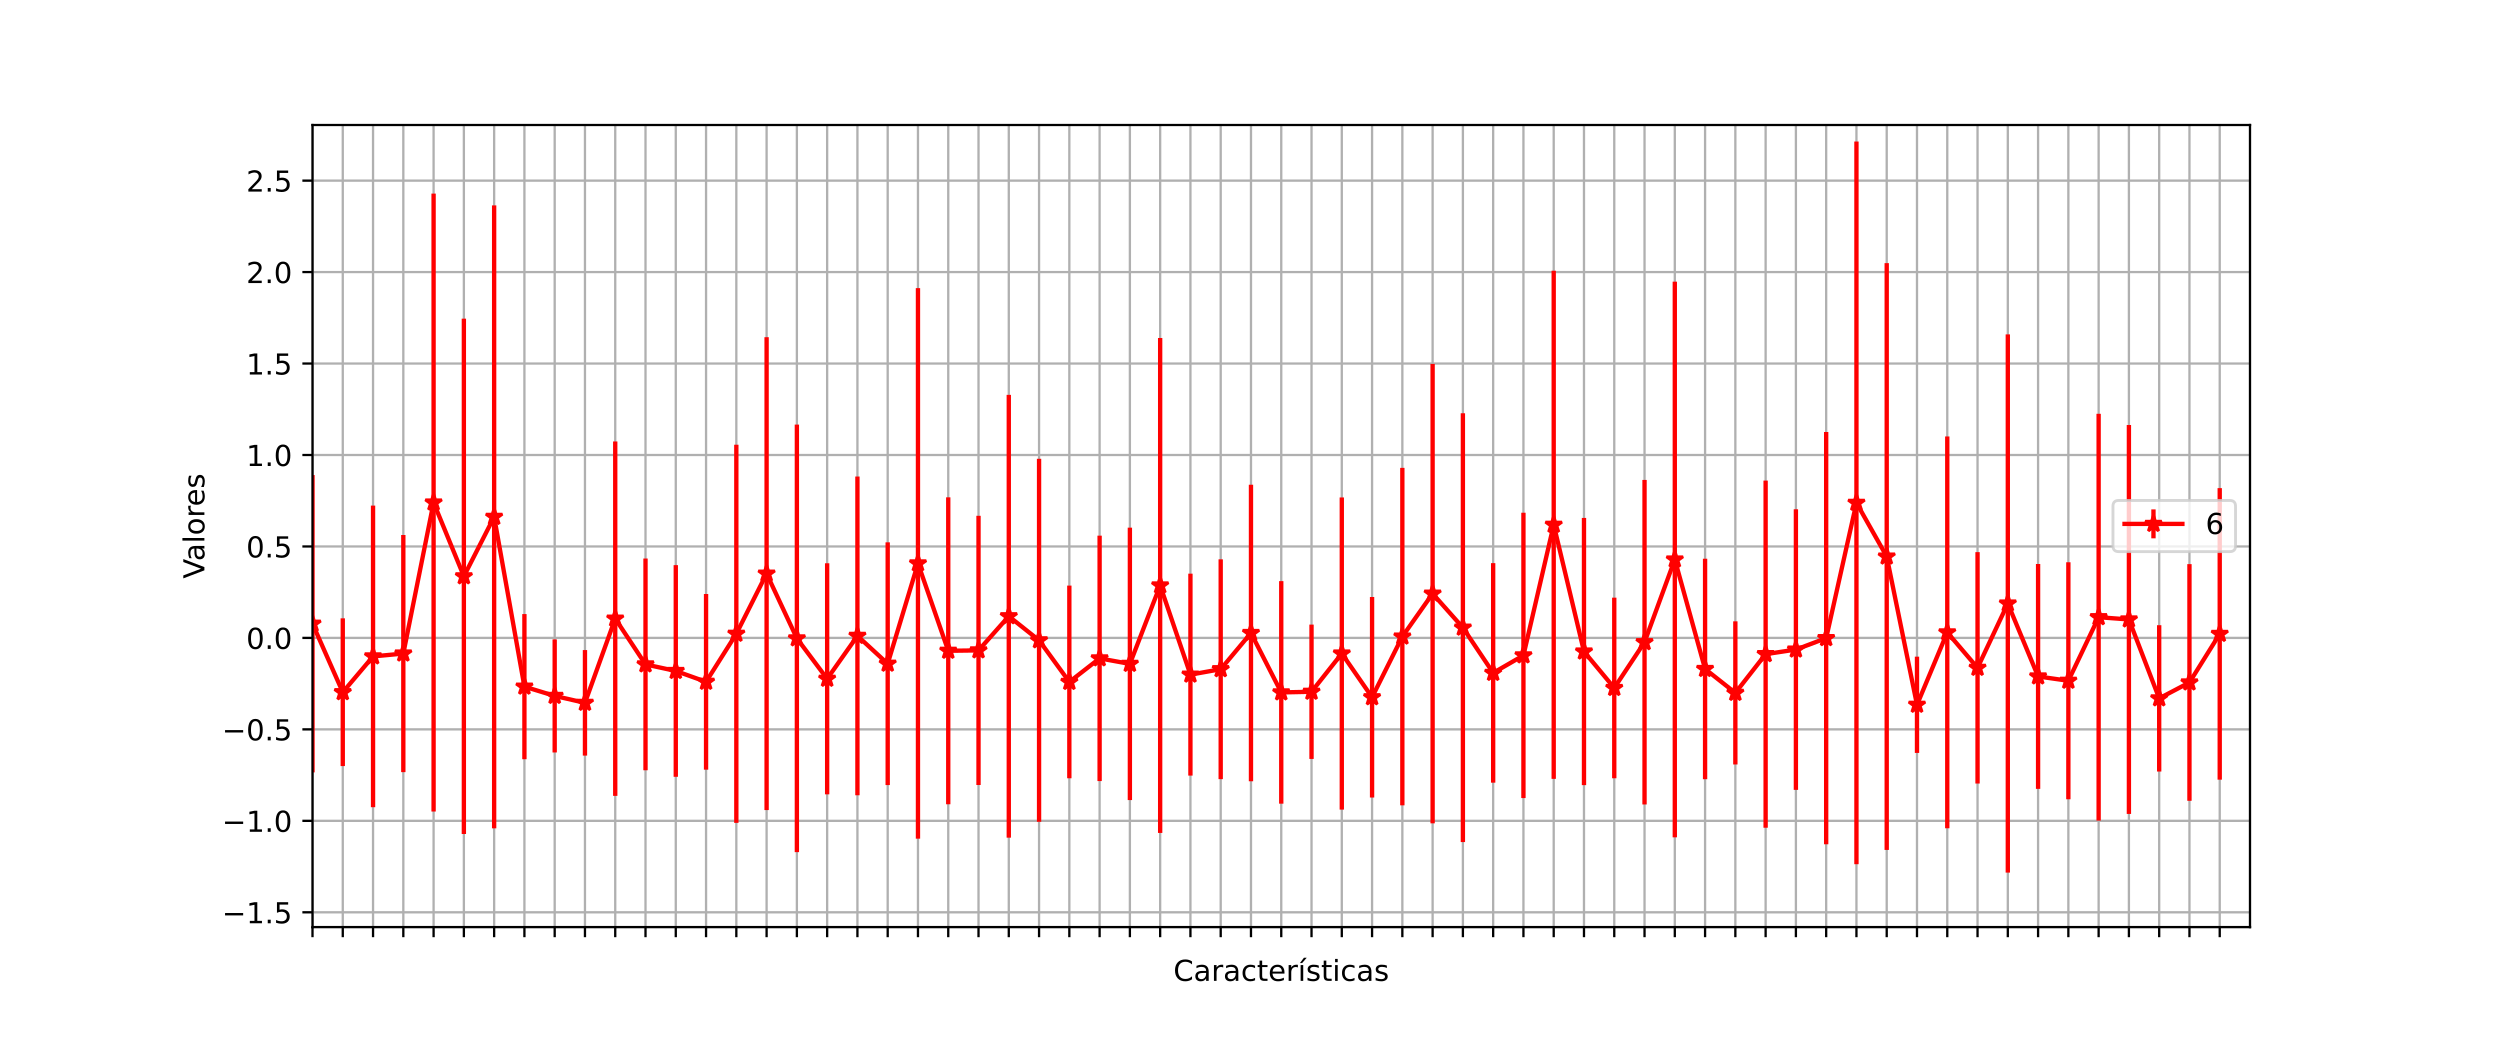 <?xml version="1.0" encoding="utf-8" standalone="no"?>
<!DOCTYPE svg PUBLIC "-//W3C//DTD SVG 1.1//EN"
  "http://www.w3.org/Graphics/SVG/1.1/DTD/svg11.dtd">
<!-- Created with matplotlib (https://matplotlib.org/) -->
<svg height="360pt" version="1.1" viewBox="0 0 864 360" width="864pt" xmlns="http://www.w3.org/2000/svg" xmlns:xlink="http://www.w3.org/1999/xlink">
 <defs>
  <style type="text/css">*{stroke-linecap:butt;stroke-linejoin:round;}</style>
 </defs>
 <g id="figure_1">
  <g id="patch_1">
   <path d="M 0 360 
L 864 360 
L 864 0 
L 0 0 
z
" style="fill:#ffffff;"/>
  </g>
  <g id="axes_1">
   <g id="patch_2">
    <path d="M 108 320.4 
L 777.6 320.4 
L 777.6 43.2 
L 108 43.2 
z
" style="fill:#ffffff;"/>
   </g>
   <g id="matplotlib.axis_1">
    <g id="xtick_1">
     <g id="line2d_1">
      <path clip-path="url(#p549977e16e)" d="M 108 320.4 
L 108 43.2 
" style="fill:none;stroke:#b0b0b0;stroke-linecap:square;stroke-width:0.8;"/>
     </g>
     <g id="line2d_2">
      <defs>
       <path d="M 0 0 
L 0 3.5 
" id="ma734d9a486" style="stroke:#000000;stroke-width:0.8;"/>
      </defs>
      <g>
       <use style="stroke:#000000;stroke-width:0.8;" x="108" xlink:href="#ma734d9a486" y="320.4"/>
      </g>
     </g>
    </g>
    <g id="xtick_2">
     <g id="line2d_3">
      <path clip-path="url(#p549977e16e)" d="M 118.463 320.4 
L 118.463 43.2 
" style="fill:none;stroke:#b0b0b0;stroke-linecap:square;stroke-width:0.8;"/>
     </g>
     <g id="line2d_4">
      <g>
       <use style="stroke:#000000;stroke-width:0.8;" x="118.463" xlink:href="#ma734d9a486" y="320.4"/>
      </g>
     </g>
    </g>
    <g id="xtick_3">
     <g id="line2d_5">
      <path clip-path="url(#p549977e16e)" d="M 128.925 320.4 
L 128.925 43.2 
" style="fill:none;stroke:#b0b0b0;stroke-linecap:square;stroke-width:0.8;"/>
     </g>
     <g id="line2d_6">
      <g>
       <use style="stroke:#000000;stroke-width:0.8;" x="128.925" xlink:href="#ma734d9a486" y="320.4"/>
      </g>
     </g>
    </g>
    <g id="xtick_4">
     <g id="line2d_7">
      <path clip-path="url(#p549977e16e)" d="M 139.387 320.4 
L 139.387 43.2 
" style="fill:none;stroke:#b0b0b0;stroke-linecap:square;stroke-width:0.8;"/>
     </g>
     <g id="line2d_8">
      <g>
       <use style="stroke:#000000;stroke-width:0.8;" x="139.387" xlink:href="#ma734d9a486" y="320.4"/>
      </g>
     </g>
    </g>
    <g id="xtick_5">
     <g id="line2d_9">
      <path clip-path="url(#p549977e16e)" d="M 149.85 320.4 
L 149.85 43.2 
" style="fill:none;stroke:#b0b0b0;stroke-linecap:square;stroke-width:0.8;"/>
     </g>
     <g id="line2d_10">
      <g>
       <use style="stroke:#000000;stroke-width:0.8;" x="149.85" xlink:href="#ma734d9a486" y="320.4"/>
      </g>
     </g>
    </g>
    <g id="xtick_6">
     <g id="line2d_11">
      <path clip-path="url(#p549977e16e)" d="M 160.312 320.4 
L 160.312 43.2 
" style="fill:none;stroke:#b0b0b0;stroke-linecap:square;stroke-width:0.8;"/>
     </g>
     <g id="line2d_12">
      <g>
       <use style="stroke:#000000;stroke-width:0.8;" x="160.312" xlink:href="#ma734d9a486" y="320.4"/>
      </g>
     </g>
    </g>
    <g id="xtick_7">
     <g id="line2d_13">
      <path clip-path="url(#p549977e16e)" d="M 170.775 320.4 
L 170.775 43.2 
" style="fill:none;stroke:#b0b0b0;stroke-linecap:square;stroke-width:0.8;"/>
     </g>
     <g id="line2d_14">
      <g>
       <use style="stroke:#000000;stroke-width:0.8;" x="170.775" xlink:href="#ma734d9a486" y="320.4"/>
      </g>
     </g>
    </g>
    <g id="xtick_8">
     <g id="line2d_15">
      <path clip-path="url(#p549977e16e)" d="M 181.238 320.4 
L 181.238 43.2 
" style="fill:none;stroke:#b0b0b0;stroke-linecap:square;stroke-width:0.8;"/>
     </g>
     <g id="line2d_16">
      <g>
       <use style="stroke:#000000;stroke-width:0.8;" x="181.238" xlink:href="#ma734d9a486" y="320.4"/>
      </g>
     </g>
    </g>
    <g id="xtick_9">
     <g id="line2d_17">
      <path clip-path="url(#p549977e16e)" d="M 191.7 320.4 
L 191.7 43.2 
" style="fill:none;stroke:#b0b0b0;stroke-linecap:square;stroke-width:0.8;"/>
     </g>
     <g id="line2d_18">
      <g>
       <use style="stroke:#000000;stroke-width:0.8;" x="191.7" xlink:href="#ma734d9a486" y="320.4"/>
      </g>
     </g>
    </g>
    <g id="xtick_10">
     <g id="line2d_19">
      <path clip-path="url(#p549977e16e)" d="M 202.162 320.4 
L 202.162 43.2 
" style="fill:none;stroke:#b0b0b0;stroke-linecap:square;stroke-width:0.8;"/>
     </g>
     <g id="line2d_20">
      <g>
       <use style="stroke:#000000;stroke-width:0.8;" x="202.162" xlink:href="#ma734d9a486" y="320.4"/>
      </g>
     </g>
    </g>
    <g id="xtick_11">
     <g id="line2d_21">
      <path clip-path="url(#p549977e16e)" d="M 212.625 320.4 
L 212.625 43.2 
" style="fill:none;stroke:#b0b0b0;stroke-linecap:square;stroke-width:0.8;"/>
     </g>
     <g id="line2d_22">
      <g>
       <use style="stroke:#000000;stroke-width:0.8;" x="212.625" xlink:href="#ma734d9a486" y="320.4"/>
      </g>
     </g>
    </g>
    <g id="xtick_12">
     <g id="line2d_23">
      <path clip-path="url(#p549977e16e)" d="M 223.088 320.4 
L 223.088 43.2 
" style="fill:none;stroke:#b0b0b0;stroke-linecap:square;stroke-width:0.8;"/>
     </g>
     <g id="line2d_24">
      <g>
       <use style="stroke:#000000;stroke-width:0.8;" x="223.088" xlink:href="#ma734d9a486" y="320.4"/>
      </g>
     </g>
    </g>
    <g id="xtick_13">
     <g id="line2d_25">
      <path clip-path="url(#p549977e16e)" d="M 233.55 320.4 
L 233.55 43.2 
" style="fill:none;stroke:#b0b0b0;stroke-linecap:square;stroke-width:0.8;"/>
     </g>
     <g id="line2d_26">
      <g>
       <use style="stroke:#000000;stroke-width:0.8;" x="233.55" xlink:href="#ma734d9a486" y="320.4"/>
      </g>
     </g>
    </g>
    <g id="xtick_14">
     <g id="line2d_27">
      <path clip-path="url(#p549977e16e)" d="M 244.012 320.4 
L 244.012 43.2 
" style="fill:none;stroke:#b0b0b0;stroke-linecap:square;stroke-width:0.8;"/>
     </g>
     <g id="line2d_28">
      <g>
       <use style="stroke:#000000;stroke-width:0.8;" x="244.012" xlink:href="#ma734d9a486" y="320.4"/>
      </g>
     </g>
    </g>
    <g id="xtick_15">
     <g id="line2d_29">
      <path clip-path="url(#p549977e16e)" d="M 254.475 320.4 
L 254.475 43.2 
" style="fill:none;stroke:#b0b0b0;stroke-linecap:square;stroke-width:0.8;"/>
     </g>
     <g id="line2d_30">
      <g>
       <use style="stroke:#000000;stroke-width:0.8;" x="254.475" xlink:href="#ma734d9a486" y="320.4"/>
      </g>
     </g>
    </g>
    <g id="xtick_16">
     <g id="line2d_31">
      <path clip-path="url(#p549977e16e)" d="M 264.938 320.4 
L 264.938 43.2 
" style="fill:none;stroke:#b0b0b0;stroke-linecap:square;stroke-width:0.8;"/>
     </g>
     <g id="line2d_32">
      <g>
       <use style="stroke:#000000;stroke-width:0.8;" x="264.938" xlink:href="#ma734d9a486" y="320.4"/>
      </g>
     </g>
    </g>
    <g id="xtick_17">
     <g id="line2d_33">
      <path clip-path="url(#p549977e16e)" d="M 275.4 320.4 
L 275.4 43.2 
" style="fill:none;stroke:#b0b0b0;stroke-linecap:square;stroke-width:0.8;"/>
     </g>
     <g id="line2d_34">
      <g>
       <use style="stroke:#000000;stroke-width:0.8;" x="275.4" xlink:href="#ma734d9a486" y="320.4"/>
      </g>
     </g>
    </g>
    <g id="xtick_18">
     <g id="line2d_35">
      <path clip-path="url(#p549977e16e)" d="M 285.863 320.4 
L 285.863 43.2 
" style="fill:none;stroke:#b0b0b0;stroke-linecap:square;stroke-width:0.8;"/>
     </g>
     <g id="line2d_36">
      <g>
       <use style="stroke:#000000;stroke-width:0.8;" x="285.863" xlink:href="#ma734d9a486" y="320.4"/>
      </g>
     </g>
    </g>
    <g id="xtick_19">
     <g id="line2d_37">
      <path clip-path="url(#p549977e16e)" d="M 296.325 320.4 
L 296.325 43.2 
" style="fill:none;stroke:#b0b0b0;stroke-linecap:square;stroke-width:0.8;"/>
     </g>
     <g id="line2d_38">
      <g>
       <use style="stroke:#000000;stroke-width:0.8;" x="296.325" xlink:href="#ma734d9a486" y="320.4"/>
      </g>
     </g>
    </g>
    <g id="xtick_20">
     <g id="line2d_39">
      <path clip-path="url(#p549977e16e)" d="M 306.788 320.4 
L 306.788 43.2 
" style="fill:none;stroke:#b0b0b0;stroke-linecap:square;stroke-width:0.8;"/>
     </g>
     <g id="line2d_40">
      <g>
       <use style="stroke:#000000;stroke-width:0.8;" x="306.788" xlink:href="#ma734d9a486" y="320.4"/>
      </g>
     </g>
    </g>
    <g id="xtick_21">
     <g id="line2d_41">
      <path clip-path="url(#p549977e16e)" d="M 317.25 320.4 
L 317.25 43.2 
" style="fill:none;stroke:#b0b0b0;stroke-linecap:square;stroke-width:0.8;"/>
     </g>
     <g id="line2d_42">
      <g>
       <use style="stroke:#000000;stroke-width:0.8;" x="317.25" xlink:href="#ma734d9a486" y="320.4"/>
      </g>
     </g>
    </g>
    <g id="xtick_22">
     <g id="line2d_43">
      <path clip-path="url(#p549977e16e)" d="M 327.712 320.4 
L 327.712 43.2 
" style="fill:none;stroke:#b0b0b0;stroke-linecap:square;stroke-width:0.8;"/>
     </g>
     <g id="line2d_44">
      <g>
       <use style="stroke:#000000;stroke-width:0.8;" x="327.712" xlink:href="#ma734d9a486" y="320.4"/>
      </g>
     </g>
    </g>
    <g id="xtick_23">
     <g id="line2d_45">
      <path clip-path="url(#p549977e16e)" d="M 338.175 320.4 
L 338.175 43.2 
" style="fill:none;stroke:#b0b0b0;stroke-linecap:square;stroke-width:0.8;"/>
     </g>
     <g id="line2d_46">
      <g>
       <use style="stroke:#000000;stroke-width:0.8;" x="338.175" xlink:href="#ma734d9a486" y="320.4"/>
      </g>
     </g>
    </g>
    <g id="xtick_24">
     <g id="line2d_47">
      <path clip-path="url(#p549977e16e)" d="M 348.637 320.4 
L 348.637 43.2 
" style="fill:none;stroke:#b0b0b0;stroke-linecap:square;stroke-width:0.8;"/>
     </g>
     <g id="line2d_48">
      <g>
       <use style="stroke:#000000;stroke-width:0.8;" x="348.637" xlink:href="#ma734d9a486" y="320.4"/>
      </g>
     </g>
    </g>
    <g id="xtick_25">
     <g id="line2d_49">
      <path clip-path="url(#p549977e16e)" d="M 359.1 320.4 
L 359.1 43.2 
" style="fill:none;stroke:#b0b0b0;stroke-linecap:square;stroke-width:0.8;"/>
     </g>
     <g id="line2d_50">
      <g>
       <use style="stroke:#000000;stroke-width:0.8;" x="359.1" xlink:href="#ma734d9a486" y="320.4"/>
      </g>
     </g>
    </g>
    <g id="xtick_26">
     <g id="line2d_51">
      <path clip-path="url(#p549977e16e)" d="M 369.562 320.4 
L 369.562 43.2 
" style="fill:none;stroke:#b0b0b0;stroke-linecap:square;stroke-width:0.8;"/>
     </g>
     <g id="line2d_52">
      <g>
       <use style="stroke:#000000;stroke-width:0.8;" x="369.562" xlink:href="#ma734d9a486" y="320.4"/>
      </g>
     </g>
    </g>
    <g id="xtick_27">
     <g id="line2d_53">
      <path clip-path="url(#p549977e16e)" d="M 380.025 320.4 
L 380.025 43.2 
" style="fill:none;stroke:#b0b0b0;stroke-linecap:square;stroke-width:0.8;"/>
     </g>
     <g id="line2d_54">
      <g>
       <use style="stroke:#000000;stroke-width:0.8;" x="380.025" xlink:href="#ma734d9a486" y="320.4"/>
      </g>
     </g>
    </g>
    <g id="xtick_28">
     <g id="line2d_55">
      <path clip-path="url(#p549977e16e)" d="M 390.488 320.4 
L 390.488 43.2 
" style="fill:none;stroke:#b0b0b0;stroke-linecap:square;stroke-width:0.8;"/>
     </g>
     <g id="line2d_56">
      <g>
       <use style="stroke:#000000;stroke-width:0.8;" x="390.488" xlink:href="#ma734d9a486" y="320.4"/>
      </g>
     </g>
    </g>
    <g id="xtick_29">
     <g id="line2d_57">
      <path clip-path="url(#p549977e16e)" d="M 400.95 320.4 
L 400.95 43.2 
" style="fill:none;stroke:#b0b0b0;stroke-linecap:square;stroke-width:0.8;"/>
     </g>
     <g id="line2d_58">
      <g>
       <use style="stroke:#000000;stroke-width:0.8;" x="400.95" xlink:href="#ma734d9a486" y="320.4"/>
      </g>
     </g>
    </g>
    <g id="xtick_30">
     <g id="line2d_59">
      <path clip-path="url(#p549977e16e)" d="M 411.413 320.4 
L 411.413 43.2 
" style="fill:none;stroke:#b0b0b0;stroke-linecap:square;stroke-width:0.8;"/>
     </g>
     <g id="line2d_60">
      <g>
       <use style="stroke:#000000;stroke-width:0.8;" x="411.413" xlink:href="#ma734d9a486" y="320.4"/>
      </g>
     </g>
    </g>
    <g id="xtick_31">
     <g id="line2d_61">
      <path clip-path="url(#p549977e16e)" d="M 421.875 320.4 
L 421.875 43.2 
" style="fill:none;stroke:#b0b0b0;stroke-linecap:square;stroke-width:0.8;"/>
     </g>
     <g id="line2d_62">
      <g>
       <use style="stroke:#000000;stroke-width:0.8;" x="421.875" xlink:href="#ma734d9a486" y="320.4"/>
      </g>
     </g>
    </g>
    <g id="xtick_32">
     <g id="line2d_63">
      <path clip-path="url(#p549977e16e)" d="M 432.337 320.4 
L 432.337 43.2 
" style="fill:none;stroke:#b0b0b0;stroke-linecap:square;stroke-width:0.8;"/>
     </g>
     <g id="line2d_64">
      <g>
       <use style="stroke:#000000;stroke-width:0.8;" x="432.337" xlink:href="#ma734d9a486" y="320.4"/>
      </g>
     </g>
    </g>
    <g id="xtick_33">
     <g id="line2d_65">
      <path clip-path="url(#p549977e16e)" d="M 442.8 320.4 
L 442.8 43.2 
" style="fill:none;stroke:#b0b0b0;stroke-linecap:square;stroke-width:0.8;"/>
     </g>
     <g id="line2d_66">
      <g>
       <use style="stroke:#000000;stroke-width:0.8;" x="442.8" xlink:href="#ma734d9a486" y="320.4"/>
      </g>
     </g>
    </g>
    <g id="xtick_34">
     <g id="line2d_67">
      <path clip-path="url(#p549977e16e)" d="M 453.262 320.4 
L 453.262 43.2 
" style="fill:none;stroke:#b0b0b0;stroke-linecap:square;stroke-width:0.8;"/>
     </g>
     <g id="line2d_68">
      <g>
       <use style="stroke:#000000;stroke-width:0.8;" x="453.262" xlink:href="#ma734d9a486" y="320.4"/>
      </g>
     </g>
    </g>
    <g id="xtick_35">
     <g id="line2d_69">
      <path clip-path="url(#p549977e16e)" d="M 463.725 320.4 
L 463.725 43.2 
" style="fill:none;stroke:#b0b0b0;stroke-linecap:square;stroke-width:0.8;"/>
     </g>
     <g id="line2d_70">
      <g>
       <use style="stroke:#000000;stroke-width:0.8;" x="463.725" xlink:href="#ma734d9a486" y="320.4"/>
      </g>
     </g>
    </g>
    <g id="xtick_36">
     <g id="line2d_71">
      <path clip-path="url(#p549977e16e)" d="M 474.188 320.4 
L 474.188 43.2 
" style="fill:none;stroke:#b0b0b0;stroke-linecap:square;stroke-width:0.8;"/>
     </g>
     <g id="line2d_72">
      <g>
       <use style="stroke:#000000;stroke-width:0.8;" x="474.188" xlink:href="#ma734d9a486" y="320.4"/>
      </g>
     </g>
    </g>
    <g id="xtick_37">
     <g id="line2d_73">
      <path clip-path="url(#p549977e16e)" d="M 484.65 320.4 
L 484.65 43.2 
" style="fill:none;stroke:#b0b0b0;stroke-linecap:square;stroke-width:0.8;"/>
     </g>
     <g id="line2d_74">
      <g>
       <use style="stroke:#000000;stroke-width:0.8;" x="484.65" xlink:href="#ma734d9a486" y="320.4"/>
      </g>
     </g>
    </g>
    <g id="xtick_38">
     <g id="line2d_75">
      <path clip-path="url(#p549977e16e)" d="M 495.113 320.4 
L 495.113 43.2 
" style="fill:none;stroke:#b0b0b0;stroke-linecap:square;stroke-width:0.8;"/>
     </g>
     <g id="line2d_76">
      <g>
       <use style="stroke:#000000;stroke-width:0.8;" x="495.113" xlink:href="#ma734d9a486" y="320.4"/>
      </g>
     </g>
    </g>
    <g id="xtick_39">
     <g id="line2d_77">
      <path clip-path="url(#p549977e16e)" d="M 505.575 320.4 
L 505.575 43.2 
" style="fill:none;stroke:#b0b0b0;stroke-linecap:square;stroke-width:0.8;"/>
     </g>
     <g id="line2d_78">
      <g>
       <use style="stroke:#000000;stroke-width:0.8;" x="505.575" xlink:href="#ma734d9a486" y="320.4"/>
      </g>
     </g>
    </g>
    <g id="xtick_40">
     <g id="line2d_79">
      <path clip-path="url(#p549977e16e)" d="M 516.038 320.4 
L 516.038 43.2 
" style="fill:none;stroke:#b0b0b0;stroke-linecap:square;stroke-width:0.8;"/>
     </g>
     <g id="line2d_80">
      <g>
       <use style="stroke:#000000;stroke-width:0.8;" x="516.038" xlink:href="#ma734d9a486" y="320.4"/>
      </g>
     </g>
    </g>
    <g id="xtick_41">
     <g id="line2d_81">
      <path clip-path="url(#p549977e16e)" d="M 526.5 320.4 
L 526.5 43.2 
" style="fill:none;stroke:#b0b0b0;stroke-linecap:square;stroke-width:0.8;"/>
     </g>
     <g id="line2d_82">
      <g>
       <use style="stroke:#000000;stroke-width:0.8;" x="526.5" xlink:href="#ma734d9a486" y="320.4"/>
      </g>
     </g>
    </g>
    <g id="xtick_42">
     <g id="line2d_83">
      <path clip-path="url(#p549977e16e)" d="M 536.962 320.4 
L 536.962 43.2 
" style="fill:none;stroke:#b0b0b0;stroke-linecap:square;stroke-width:0.8;"/>
     </g>
     <g id="line2d_84">
      <g>
       <use style="stroke:#000000;stroke-width:0.8;" x="536.962" xlink:href="#ma734d9a486" y="320.4"/>
      </g>
     </g>
    </g>
    <g id="xtick_43">
     <g id="line2d_85">
      <path clip-path="url(#p549977e16e)" d="M 547.425 320.4 
L 547.425 43.2 
" style="fill:none;stroke:#b0b0b0;stroke-linecap:square;stroke-width:0.8;"/>
     </g>
     <g id="line2d_86">
      <g>
       <use style="stroke:#000000;stroke-width:0.8;" x="547.425" xlink:href="#ma734d9a486" y="320.4"/>
      </g>
     </g>
    </g>
    <g id="xtick_44">
     <g id="line2d_87">
      <path clip-path="url(#p549977e16e)" d="M 557.888 320.4 
L 557.888 43.2 
" style="fill:none;stroke:#b0b0b0;stroke-linecap:square;stroke-width:0.8;"/>
     </g>
     <g id="line2d_88">
      <g>
       <use style="stroke:#000000;stroke-width:0.8;" x="557.888" xlink:href="#ma734d9a486" y="320.4"/>
      </g>
     </g>
    </g>
    <g id="xtick_45">
     <g id="line2d_89">
      <path clip-path="url(#p549977e16e)" d="M 568.35 320.4 
L 568.35 43.2 
" style="fill:none;stroke:#b0b0b0;stroke-linecap:square;stroke-width:0.8;"/>
     </g>
     <g id="line2d_90">
      <g>
       <use style="stroke:#000000;stroke-width:0.8;" x="568.35" xlink:href="#ma734d9a486" y="320.4"/>
      </g>
     </g>
    </g>
    <g id="xtick_46">
     <g id="line2d_91">
      <path clip-path="url(#p549977e16e)" d="M 578.812 320.4 
L 578.812 43.2 
" style="fill:none;stroke:#b0b0b0;stroke-linecap:square;stroke-width:0.8;"/>
     </g>
     <g id="line2d_92">
      <g>
       <use style="stroke:#000000;stroke-width:0.8;" x="578.812" xlink:href="#ma734d9a486" y="320.4"/>
      </g>
     </g>
    </g>
    <g id="xtick_47">
     <g id="line2d_93">
      <path clip-path="url(#p549977e16e)" d="M 589.275 320.4 
L 589.275 43.2 
" style="fill:none;stroke:#b0b0b0;stroke-linecap:square;stroke-width:0.8;"/>
     </g>
     <g id="line2d_94">
      <g>
       <use style="stroke:#000000;stroke-width:0.8;" x="589.275" xlink:href="#ma734d9a486" y="320.4"/>
      </g>
     </g>
    </g>
    <g id="xtick_48">
     <g id="line2d_95">
      <path clip-path="url(#p549977e16e)" d="M 599.737 320.4 
L 599.737 43.2 
" style="fill:none;stroke:#b0b0b0;stroke-linecap:square;stroke-width:0.8;"/>
     </g>
     <g id="line2d_96">
      <g>
       <use style="stroke:#000000;stroke-width:0.8;" x="599.737" xlink:href="#ma734d9a486" y="320.4"/>
      </g>
     </g>
    </g>
    <g id="xtick_49">
     <g id="line2d_97">
      <path clip-path="url(#p549977e16e)" d="M 610.2 320.4 
L 610.2 43.2 
" style="fill:none;stroke:#b0b0b0;stroke-linecap:square;stroke-width:0.8;"/>
     </g>
     <g id="line2d_98">
      <g>
       <use style="stroke:#000000;stroke-width:0.8;" x="610.2" xlink:href="#ma734d9a486" y="320.4"/>
      </g>
     </g>
    </g>
    <g id="xtick_50">
     <g id="line2d_99">
      <path clip-path="url(#p549977e16e)" d="M 620.663 320.4 
L 620.663 43.2 
" style="fill:none;stroke:#b0b0b0;stroke-linecap:square;stroke-width:0.8;"/>
     </g>
     <g id="line2d_100">
      <g>
       <use style="stroke:#000000;stroke-width:0.8;" x="620.663" xlink:href="#ma734d9a486" y="320.4"/>
      </g>
     </g>
    </g>
    <g id="xtick_51">
     <g id="line2d_101">
      <path clip-path="url(#p549977e16e)" d="M 631.125 320.4 
L 631.125 43.2 
" style="fill:none;stroke:#b0b0b0;stroke-linecap:square;stroke-width:0.8;"/>
     </g>
     <g id="line2d_102">
      <g>
       <use style="stroke:#000000;stroke-width:0.8;" x="631.125" xlink:href="#ma734d9a486" y="320.4"/>
      </g>
     </g>
    </g>
    <g id="xtick_52">
     <g id="line2d_103">
      <path clip-path="url(#p549977e16e)" d="M 641.587 320.4 
L 641.587 43.2 
" style="fill:none;stroke:#b0b0b0;stroke-linecap:square;stroke-width:0.8;"/>
     </g>
     <g id="line2d_104">
      <g>
       <use style="stroke:#000000;stroke-width:0.8;" x="641.587" xlink:href="#ma734d9a486" y="320.4"/>
      </g>
     </g>
    </g>
    <g id="xtick_53">
     <g id="line2d_105">
      <path clip-path="url(#p549977e16e)" d="M 652.05 320.4 
L 652.05 43.2 
" style="fill:none;stroke:#b0b0b0;stroke-linecap:square;stroke-width:0.8;"/>
     </g>
     <g id="line2d_106">
      <g>
       <use style="stroke:#000000;stroke-width:0.8;" x="652.05" xlink:href="#ma734d9a486" y="320.4"/>
      </g>
     </g>
    </g>
    <g id="xtick_54">
     <g id="line2d_107">
      <path clip-path="url(#p549977e16e)" d="M 662.513 320.4 
L 662.513 43.2 
" style="fill:none;stroke:#b0b0b0;stroke-linecap:square;stroke-width:0.8;"/>
     </g>
     <g id="line2d_108">
      <g>
       <use style="stroke:#000000;stroke-width:0.8;" x="662.513" xlink:href="#ma734d9a486" y="320.4"/>
      </g>
     </g>
    </g>
    <g id="xtick_55">
     <g id="line2d_109">
      <path clip-path="url(#p549977e16e)" d="M 672.975 320.4 
L 672.975 43.2 
" style="fill:none;stroke:#b0b0b0;stroke-linecap:square;stroke-width:0.8;"/>
     </g>
     <g id="line2d_110">
      <g>
       <use style="stroke:#000000;stroke-width:0.8;" x="672.975" xlink:href="#ma734d9a486" y="320.4"/>
      </g>
     </g>
    </g>
    <g id="xtick_56">
     <g id="line2d_111">
      <path clip-path="url(#p549977e16e)" d="M 683.438 320.4 
L 683.438 43.2 
" style="fill:none;stroke:#b0b0b0;stroke-linecap:square;stroke-width:0.8;"/>
     </g>
     <g id="line2d_112">
      <g>
       <use style="stroke:#000000;stroke-width:0.8;" x="683.438" xlink:href="#ma734d9a486" y="320.4"/>
      </g>
     </g>
    </g>
    <g id="xtick_57">
     <g id="line2d_113">
      <path clip-path="url(#p549977e16e)" d="M 693.9 320.4 
L 693.9 43.2 
" style="fill:none;stroke:#b0b0b0;stroke-linecap:square;stroke-width:0.8;"/>
     </g>
     <g id="line2d_114">
      <g>
       <use style="stroke:#000000;stroke-width:0.8;" x="693.9" xlink:href="#ma734d9a486" y="320.4"/>
      </g>
     </g>
    </g>
    <g id="xtick_58">
     <g id="line2d_115">
      <path clip-path="url(#p549977e16e)" d="M 704.362 320.4 
L 704.362 43.2 
" style="fill:none;stroke:#b0b0b0;stroke-linecap:square;stroke-width:0.8;"/>
     </g>
     <g id="line2d_116">
      <g>
       <use style="stroke:#000000;stroke-width:0.8;" x="704.362" xlink:href="#ma734d9a486" y="320.4"/>
      </g>
     </g>
    </g>
    <g id="xtick_59">
     <g id="line2d_117">
      <path clip-path="url(#p549977e16e)" d="M 714.825 320.4 
L 714.825 43.2 
" style="fill:none;stroke:#b0b0b0;stroke-linecap:square;stroke-width:0.8;"/>
     </g>
     <g id="line2d_118">
      <g>
       <use style="stroke:#000000;stroke-width:0.8;" x="714.825" xlink:href="#ma734d9a486" y="320.4"/>
      </g>
     </g>
    </g>
    <g id="xtick_60">
     <g id="line2d_119">
      <path clip-path="url(#p549977e16e)" d="M 725.288 320.4 
L 725.288 43.2 
" style="fill:none;stroke:#b0b0b0;stroke-linecap:square;stroke-width:0.8;"/>
     </g>
     <g id="line2d_120">
      <g>
       <use style="stroke:#000000;stroke-width:0.8;" x="725.288" xlink:href="#ma734d9a486" y="320.4"/>
      </g>
     </g>
    </g>
    <g id="xtick_61">
     <g id="line2d_121">
      <path clip-path="url(#p549977e16e)" d="M 735.75 320.4 
L 735.75 43.2 
" style="fill:none;stroke:#b0b0b0;stroke-linecap:square;stroke-width:0.8;"/>
     </g>
     <g id="line2d_122">
      <g>
       <use style="stroke:#000000;stroke-width:0.8;" x="735.75" xlink:href="#ma734d9a486" y="320.4"/>
      </g>
     </g>
    </g>
    <g id="xtick_62">
     <g id="line2d_123">
      <path clip-path="url(#p549977e16e)" d="M 746.212 320.4 
L 746.212 43.2 
" style="fill:none;stroke:#b0b0b0;stroke-linecap:square;stroke-width:0.8;"/>
     </g>
     <g id="line2d_124">
      <g>
       <use style="stroke:#000000;stroke-width:0.8;" x="746.212" xlink:href="#ma734d9a486" y="320.4"/>
      </g>
     </g>
    </g>
    <g id="xtick_63">
     <g id="line2d_125">
      <path clip-path="url(#p549977e16e)" d="M 756.675 320.4 
L 756.675 43.2 
" style="fill:none;stroke:#b0b0b0;stroke-linecap:square;stroke-width:0.8;"/>
     </g>
     <g id="line2d_126">
      <g>
       <use style="stroke:#000000;stroke-width:0.8;" x="756.675" xlink:href="#ma734d9a486" y="320.4"/>
      </g>
     </g>
    </g>
    <g id="xtick_64">
     <g id="line2d_127">
      <path clip-path="url(#p549977e16e)" d="M 767.138 320.4 
L 767.138 43.2 
" style="fill:none;stroke:#b0b0b0;stroke-linecap:square;stroke-width:0.8;"/>
     </g>
     <g id="line2d_128">
      <g>
       <use style="stroke:#000000;stroke-width:0.8;" x="767.138" xlink:href="#ma734d9a486" y="320.4"/>
      </g>
     </g>
    </g>
    <g id="text_1">
     <!-- Características -->
     <g transform="translate(405.523 338.998)scale(0.1 -0.1)">
      <defs>
       <path d="M 64.406 67.281 
L 64.406 56.891 
Q 59.422 61.531 53.781 63.812 
Q 48.141 66.109 41.797 66.109 
Q 29.297 66.109 22.656 58.469 
Q 16.016 50.828 16.016 36.375 
Q 16.016 21.969 22.656 14.328 
Q 29.297 6.688 41.797 6.688 
Q 48.141 6.688 53.781 8.984 
Q 59.422 11.281 64.406 15.922 
L 64.406 5.609 
Q 59.234 2.094 53.438 0.328 
Q 47.656 -1.422 41.219 -1.422 
Q 24.656 -1.422 15.125 8.703 
Q 5.609 18.844 5.609 36.375 
Q 5.609 53.953 15.125 64.078 
Q 24.656 74.219 41.219 74.219 
Q 47.75 74.219 53.531 72.484 
Q 59.328 70.75 64.406 67.281 
z
" id="DejaVuSans-67"/>
       <path d="M 34.281 27.484 
Q 23.391 27.484 19.188 25 
Q 14.984 22.516 14.984 16.5 
Q 14.984 11.719 18.141 8.906 
Q 21.297 6.109 26.703 6.109 
Q 34.188 6.109 38.703 11.406 
Q 43.219 16.703 43.219 25.484 
L 43.219 27.484 
z
M 52.203 31.203 
L 52.203 0 
L 43.219 0 
L 43.219 8.297 
Q 40.141 3.328 35.547 0.953 
Q 30.953 -1.422 24.312 -1.422 
Q 15.922 -1.422 10.953 3.297 
Q 6 8.016 6 15.922 
Q 6 25.141 12.172 29.828 
Q 18.359 34.516 30.609 34.516 
L 43.219 34.516 
L 43.219 35.406 
Q 43.219 41.609 39.141 45 
Q 35.062 48.391 27.688 48.391 
Q 23 48.391 18.547 47.266 
Q 14.109 46.141 10.016 43.891 
L 10.016 52.203 
Q 14.938 54.109 19.578 55.047 
Q 24.219 56 28.609 56 
Q 40.484 56 46.344 49.844 
Q 52.203 43.703 52.203 31.203 
z
" id="DejaVuSans-97"/>
       <path d="M 41.109 46.297 
Q 39.594 47.172 37.812 47.578 
Q 36.031 48 33.891 48 
Q 26.266 48 22.188 43.047 
Q 18.109 38.094 18.109 28.812 
L 18.109 0 
L 9.078 0 
L 9.078 54.688 
L 18.109 54.688 
L 18.109 46.188 
Q 20.953 51.172 25.484 53.578 
Q 30.031 56 36.531 56 
Q 37.453 56 38.578 55.875 
Q 39.703 55.766 41.062 55.516 
z
" id="DejaVuSans-114"/>
       <path d="M 48.781 52.594 
L 48.781 44.188 
Q 44.969 46.297 41.141 47.344 
Q 37.312 48.391 33.406 48.391 
Q 24.656 48.391 19.812 42.844 
Q 14.984 37.312 14.984 27.297 
Q 14.984 17.281 19.812 11.734 
Q 24.656 6.203 33.406 6.203 
Q 37.312 6.203 41.141 7.25 
Q 44.969 8.297 48.781 10.406 
L 48.781 2.094 
Q 45.016 0.344 40.984 -0.531 
Q 36.969 -1.422 32.422 -1.422 
Q 20.062 -1.422 12.781 6.344 
Q 5.516 14.109 5.516 27.297 
Q 5.516 40.672 12.859 48.328 
Q 20.219 56 33.016 56 
Q 37.156 56 41.109 55.141 
Q 45.062 54.297 48.781 52.594 
z
" id="DejaVuSans-99"/>
       <path d="M 18.312 70.219 
L 18.312 54.688 
L 36.812 54.688 
L 36.812 47.703 
L 18.312 47.703 
L 18.312 18.016 
Q 18.312 11.328 20.141 9.422 
Q 21.969 7.516 27.594 7.516 
L 36.812 7.516 
L 36.812 0 
L 27.594 0 
Q 17.188 0 13.234 3.875 
Q 9.281 7.766 9.281 18.016 
L 9.281 47.703 
L 2.688 47.703 
L 2.688 54.688 
L 9.281 54.688 
L 9.281 70.219 
z
" id="DejaVuSans-116"/>
       <path d="M 56.203 29.594 
L 56.203 25.203 
L 14.891 25.203 
Q 15.484 15.922 20.484 11.062 
Q 25.484 6.203 34.422 6.203 
Q 39.594 6.203 44.453 7.469 
Q 49.312 8.734 54.109 11.281 
L 54.109 2.781 
Q 49.266 0.734 44.188 -0.344 
Q 39.109 -1.422 33.891 -1.422 
Q 20.797 -1.422 13.156 6.188 
Q 5.516 13.812 5.516 26.812 
Q 5.516 40.234 12.766 48.109 
Q 20.016 56 32.328 56 
Q 43.359 56 49.781 48.891 
Q 56.203 41.797 56.203 29.594 
z
M 47.219 32.234 
Q 47.125 39.594 43.094 43.984 
Q 39.062 48.391 32.422 48.391 
Q 24.906 48.391 20.391 44.141 
Q 15.875 39.891 15.188 32.172 
z
" id="DejaVuSans-101"/>
       <path d="M 20.703 79.984 
L 30.422 79.984 
L 14.5 61.625 
L 7.031 61.625 
z
M 9.422 54.688 
L 18.406 54.688 
L 18.406 0 
L 9.422 0 
z
M 13.922 56 
z
" id="DejaVuSans-237"/>
       <path d="M 44.281 53.078 
L 44.281 44.578 
Q 40.484 46.531 36.375 47.5 
Q 32.281 48.484 27.875 48.484 
Q 21.188 48.484 17.844 46.438 
Q 14.5 44.391 14.5 40.281 
Q 14.5 37.156 16.891 35.375 
Q 19.281 33.594 26.516 31.984 
L 29.594 31.297 
Q 39.156 29.25 43.188 25.516 
Q 47.219 21.781 47.219 15.094 
Q 47.219 7.469 41.188 3.016 
Q 35.156 -1.422 24.609 -1.422 
Q 20.219 -1.422 15.453 -0.562 
Q 10.688 0.297 5.422 2 
L 5.422 11.281 
Q 10.406 8.688 15.234 7.391 
Q 20.062 6.109 24.812 6.109 
Q 31.156 6.109 34.562 8.281 
Q 37.984 10.453 37.984 14.406 
Q 37.984 18.062 35.516 20.016 
Q 33.062 21.969 24.703 23.781 
L 21.578 24.516 
Q 13.234 26.266 9.516 29.906 
Q 5.812 33.547 5.812 39.891 
Q 5.812 47.609 11.281 51.797 
Q 16.75 56 26.812 56 
Q 31.781 56 36.172 55.266 
Q 40.578 54.547 44.281 53.078 
z
" id="DejaVuSans-115"/>
       <path d="M 9.422 54.688 
L 18.406 54.688 
L 18.406 0 
L 9.422 0 
z
M 9.422 75.984 
L 18.406 75.984 
L 18.406 64.594 
L 9.422 64.594 
z
" id="DejaVuSans-105"/>
      </defs>
      <use xlink:href="#DejaVuSans-67"/>
      <use x="69.824" xlink:href="#DejaVuSans-97"/>
      <use x="131.104" xlink:href="#DejaVuSans-114"/>
      <use x="172.217" xlink:href="#DejaVuSans-97"/>
      <use x="233.496" xlink:href="#DejaVuSans-99"/>
      <use x="288.477" xlink:href="#DejaVuSans-116"/>
      <use x="327.686" xlink:href="#DejaVuSans-101"/>
      <use x="389.209" xlink:href="#DejaVuSans-114"/>
      <use x="430.322" xlink:href="#DejaVuSans-237"/>
      <use x="458.105" xlink:href="#DejaVuSans-115"/>
      <use x="510.205" xlink:href="#DejaVuSans-116"/>
      <use x="549.414" xlink:href="#DejaVuSans-105"/>
      <use x="577.197" xlink:href="#DejaVuSans-99"/>
      <use x="632.178" xlink:href="#DejaVuSans-97"/>
      <use x="693.457" xlink:href="#DejaVuSans-115"/>
     </g>
    </g>
   </g>
   <g id="matplotlib.axis_2">
    <g id="ytick_1">
     <g id="line2d_129">
      <path clip-path="url(#p549977e16e)" d="M 108 315.289 
L 777.6 315.289 
" style="fill:none;stroke:#b0b0b0;stroke-linecap:square;stroke-width:0.8;"/>
     </g>
     <g id="line2d_130">
      <defs>
       <path d="M 0 0 
L -3.5 0 
" id="mea3a7eb3e5" style="stroke:#000000;stroke-width:0.8;"/>
      </defs>
      <g>
       <use style="stroke:#000000;stroke-width:0.8;" x="108" xlink:href="#mea3a7eb3e5" y="315.289"/>
      </g>
     </g>
     <g id="text_2">
      <!-- −1.5 -->
      <g transform="translate(76.717 319.088)scale(0.1 -0.1)">
       <defs>
        <path d="M 10.594 35.5 
L 73.188 35.5 
L 73.188 27.203 
L 10.594 27.203 
z
" id="DejaVuSans-8722"/>
        <path d="M 12.406 8.297 
L 28.516 8.297 
L 28.516 63.922 
L 10.984 60.406 
L 10.984 69.391 
L 28.422 72.906 
L 38.281 72.906 
L 38.281 8.297 
L 54.391 8.297 
L 54.391 0 
L 12.406 0 
z
" id="DejaVuSans-49"/>
        <path d="M 10.688 12.406 
L 21 12.406 
L 21 0 
L 10.688 0 
z
" id="DejaVuSans-46"/>
        <path d="M 10.797 72.906 
L 49.516 72.906 
L 49.516 64.594 
L 19.828 64.594 
L 19.828 46.734 
Q 21.969 47.469 24.109 47.828 
Q 26.266 48.188 28.422 48.188 
Q 40.625 48.188 47.75 41.5 
Q 54.891 34.812 54.891 23.391 
Q 54.891 11.625 47.562 5.094 
Q 40.234 -1.422 26.906 -1.422 
Q 22.312 -1.422 17.547 -0.641 
Q 12.797 0.141 7.719 1.703 
L 7.719 11.625 
Q 12.109 9.234 16.797 8.062 
Q 21.484 6.891 26.703 6.891 
Q 35.156 6.891 40.078 11.328 
Q 45.016 15.766 45.016 23.391 
Q 45.016 31 40.078 35.438 
Q 35.156 39.891 26.703 39.891 
Q 22.75 39.891 18.812 39.016 
Q 14.891 38.141 10.797 36.281 
z
" id="DejaVuSans-53"/>
       </defs>
       <use xlink:href="#DejaVuSans-8722"/>
       <use x="83.789" xlink:href="#DejaVuSans-49"/>
       <use x="147.412" xlink:href="#DejaVuSans-46"/>
       <use x="179.199" xlink:href="#DejaVuSans-53"/>
      </g>
     </g>
    </g>
    <g id="ytick_2">
     <g id="line2d_131">
      <path clip-path="url(#p549977e16e)" d="M 108 283.68 
L 777.6 283.68 
" style="fill:none;stroke:#b0b0b0;stroke-linecap:square;stroke-width:0.8;"/>
     </g>
     <g id="line2d_132">
      <g>
       <use style="stroke:#000000;stroke-width:0.8;" x="108" xlink:href="#mea3a7eb3e5" y="283.68"/>
      </g>
     </g>
     <g id="text_3">
      <!-- −1.0 -->
      <g transform="translate(76.717 287.48)scale(0.1 -0.1)">
       <defs>
        <path d="M 31.781 66.406 
Q 24.172 66.406 20.328 58.906 
Q 16.5 51.422 16.5 36.375 
Q 16.5 21.391 20.328 13.891 
Q 24.172 6.391 31.781 6.391 
Q 39.453 6.391 43.281 13.891 
Q 47.125 21.391 47.125 36.375 
Q 47.125 51.422 43.281 58.906 
Q 39.453 66.406 31.781 66.406 
z
M 31.781 74.219 
Q 44.047 74.219 50.516 64.516 
Q 56.984 54.828 56.984 36.375 
Q 56.984 17.969 50.516 8.266 
Q 44.047 -1.422 31.781 -1.422 
Q 19.531 -1.422 13.062 8.266 
Q 6.594 17.969 6.594 36.375 
Q 6.594 54.828 13.062 64.516 
Q 19.531 74.219 31.781 74.219 
z
" id="DejaVuSans-48"/>
       </defs>
       <use xlink:href="#DejaVuSans-8722"/>
       <use x="83.789" xlink:href="#DejaVuSans-49"/>
       <use x="147.412" xlink:href="#DejaVuSans-46"/>
       <use x="179.199" xlink:href="#DejaVuSans-48"/>
      </g>
     </g>
    </g>
    <g id="ytick_3">
     <g id="line2d_133">
      <path clip-path="url(#p549977e16e)" d="M 108 252.072 
L 777.6 252.072 
" style="fill:none;stroke:#b0b0b0;stroke-linecap:square;stroke-width:0.8;"/>
     </g>
     <g id="line2d_134">
      <g>
       <use style="stroke:#000000;stroke-width:0.8;" x="108" xlink:href="#mea3a7eb3e5" y="252.072"/>
      </g>
     </g>
     <g id="text_4">
      <!-- −0.5 -->
      <g transform="translate(76.717 255.871)scale(0.1 -0.1)">
       <use xlink:href="#DejaVuSans-8722"/>
       <use x="83.789" xlink:href="#DejaVuSans-48"/>
       <use x="147.412" xlink:href="#DejaVuSans-46"/>
       <use x="179.199" xlink:href="#DejaVuSans-53"/>
      </g>
     </g>
    </g>
    <g id="ytick_4">
     <g id="line2d_135">
      <path clip-path="url(#p549977e16e)" d="M 108 220.463 
L 777.6 220.463 
" style="fill:none;stroke:#b0b0b0;stroke-linecap:square;stroke-width:0.8;"/>
     </g>
     <g id="line2d_136">
      <g>
       <use style="stroke:#000000;stroke-width:0.8;" x="108" xlink:href="#mea3a7eb3e5" y="220.463"/>
      </g>
     </g>
     <g id="text_5">
      <!-- 0.0 -->
      <g transform="translate(85.097 224.262)scale(0.1 -0.1)">
       <use xlink:href="#DejaVuSans-48"/>
       <use x="63.623" xlink:href="#DejaVuSans-46"/>
       <use x="95.41" xlink:href="#DejaVuSans-48"/>
      </g>
     </g>
    </g>
    <g id="ytick_5">
     <g id="line2d_137">
      <path clip-path="url(#p549977e16e)" d="M 108 188.855 
L 777.6 188.855 
" style="fill:none;stroke:#b0b0b0;stroke-linecap:square;stroke-width:0.8;"/>
     </g>
     <g id="line2d_138">
      <g>
       <use style="stroke:#000000;stroke-width:0.8;" x="108" xlink:href="#mea3a7eb3e5" y="188.855"/>
      </g>
     </g>
     <g id="text_6">
      <!-- 0.5 -->
      <g transform="translate(85.097 192.654)scale(0.1 -0.1)">
       <use xlink:href="#DejaVuSans-48"/>
       <use x="63.623" xlink:href="#DejaVuSans-46"/>
       <use x="95.41" xlink:href="#DejaVuSans-53"/>
      </g>
     </g>
    </g>
    <g id="ytick_6">
     <g id="line2d_139">
      <path clip-path="url(#p549977e16e)" d="M 108 157.246 
L 777.6 157.246 
" style="fill:none;stroke:#b0b0b0;stroke-linecap:square;stroke-width:0.8;"/>
     </g>
     <g id="line2d_140">
      <g>
       <use style="stroke:#000000;stroke-width:0.8;" x="108" xlink:href="#mea3a7eb3e5" y="157.246"/>
      </g>
     </g>
     <g id="text_7">
      <!-- 1.0 -->
      <g transform="translate(85.097 161.045)scale(0.1 -0.1)">
       <use xlink:href="#DejaVuSans-49"/>
       <use x="63.623" xlink:href="#DejaVuSans-46"/>
       <use x="95.41" xlink:href="#DejaVuSans-48"/>
      </g>
     </g>
    </g>
    <g id="ytick_7">
     <g id="line2d_141">
      <path clip-path="url(#p549977e16e)" d="M 108 125.637 
L 777.6 125.637 
" style="fill:none;stroke:#b0b0b0;stroke-linecap:square;stroke-width:0.8;"/>
     </g>
     <g id="line2d_142">
      <g>
       <use style="stroke:#000000;stroke-width:0.8;" x="108" xlink:href="#mea3a7eb3e5" y="125.637"/>
      </g>
     </g>
     <g id="text_8">
      <!-- 1.5 -->
      <g transform="translate(85.097 129.437)scale(0.1 -0.1)">
       <use xlink:href="#DejaVuSans-49"/>
       <use x="63.623" xlink:href="#DejaVuSans-46"/>
       <use x="95.41" xlink:href="#DejaVuSans-53"/>
      </g>
     </g>
    </g>
    <g id="ytick_8">
     <g id="line2d_143">
      <path clip-path="url(#p549977e16e)" d="M 108 94.029 
L 777.6 94.029 
" style="fill:none;stroke:#b0b0b0;stroke-linecap:square;stroke-width:0.8;"/>
     </g>
     <g id="line2d_144">
      <g>
       <use style="stroke:#000000;stroke-width:0.8;" x="108" xlink:href="#mea3a7eb3e5" y="94.029"/>
      </g>
     </g>
     <g id="text_9">
      <!-- 2.0 -->
      <g transform="translate(85.097 97.828)scale(0.1 -0.1)">
       <defs>
        <path d="M 19.188 8.297 
L 53.609 8.297 
L 53.609 0 
L 7.328 0 
L 7.328 8.297 
Q 12.938 14.109 22.625 23.891 
Q 32.328 33.688 34.812 36.531 
Q 39.547 41.844 41.422 45.531 
Q 43.312 49.219 43.312 52.781 
Q 43.312 58.594 39.234 62.25 
Q 35.156 65.922 28.609 65.922 
Q 23.969 65.922 18.812 64.312 
Q 13.672 62.703 7.812 59.422 
L 7.812 69.391 
Q 13.766 71.781 18.938 73 
Q 24.125 74.219 28.422 74.219 
Q 39.75 74.219 46.484 68.547 
Q 53.219 62.891 53.219 53.422 
Q 53.219 48.922 51.531 44.891 
Q 49.859 40.875 45.406 35.406 
Q 44.188 33.984 37.641 27.219 
Q 31.109 20.453 19.188 8.297 
z
" id="DejaVuSans-50"/>
       </defs>
       <use xlink:href="#DejaVuSans-50"/>
       <use x="63.623" xlink:href="#DejaVuSans-46"/>
       <use x="95.41" xlink:href="#DejaVuSans-48"/>
      </g>
     </g>
    </g>
    <g id="ytick_9">
     <g id="line2d_145">
      <path clip-path="url(#p549977e16e)" d="M 108 62.42 
L 777.6 62.42 
" style="fill:none;stroke:#b0b0b0;stroke-linecap:square;stroke-width:0.8;"/>
     </g>
     <g id="line2d_146">
      <g>
       <use style="stroke:#000000;stroke-width:0.8;" x="108" xlink:href="#mea3a7eb3e5" y="62.42"/>
      </g>
     </g>
     <g id="text_10">
      <!-- 2.5 -->
      <g transform="translate(85.097 66.219)scale(0.1 -0.1)">
       <use xlink:href="#DejaVuSans-50"/>
       <use x="63.623" xlink:href="#DejaVuSans-46"/>
       <use x="95.41" xlink:href="#DejaVuSans-53"/>
      </g>
     </g>
    </g>
    <g id="text_11">
     <!-- Valores -->
     <g transform="translate(70.638 199.97)rotate(-90)scale(0.1 -0.1)">
      <defs>
       <path d="M 28.609 0 
L 0.781 72.906 
L 11.078 72.906 
L 34.188 11.531 
L 57.328 72.906 
L 67.578 72.906 
L 39.797 0 
z
" id="DejaVuSans-86"/>
       <path d="M 9.422 75.984 
L 18.406 75.984 
L 18.406 0 
L 9.422 0 
z
" id="DejaVuSans-108"/>
       <path d="M 30.609 48.391 
Q 23.391 48.391 19.188 42.75 
Q 14.984 37.109 14.984 27.297 
Q 14.984 17.484 19.156 11.844 
Q 23.344 6.203 30.609 6.203 
Q 37.797 6.203 41.984 11.859 
Q 46.188 17.531 46.188 27.297 
Q 46.188 37.016 41.984 42.703 
Q 37.797 48.391 30.609 48.391 
z
M 30.609 56 
Q 42.328 56 49.016 48.375 
Q 55.719 40.766 55.719 27.297 
Q 55.719 13.875 49.016 6.219 
Q 42.328 -1.422 30.609 -1.422 
Q 18.844 -1.422 12.172 6.219 
Q 5.516 13.875 5.516 27.297 
Q 5.516 40.766 12.172 48.375 
Q 18.844 56 30.609 56 
z
" id="DejaVuSans-111"/>
      </defs>
      <use xlink:href="#DejaVuSans-86"/>
      <use x="60.658" xlink:href="#DejaVuSans-97"/>
      <use x="121.938" xlink:href="#DejaVuSans-108"/>
      <use x="149.721" xlink:href="#DejaVuSans-111"/>
      <use x="210.902" xlink:href="#DejaVuSans-114"/>
      <use x="249.766" xlink:href="#DejaVuSans-101"/>
      <use x="311.289" xlink:href="#DejaVuSans-115"/>
     </g>
    </g>
   </g>
   <g id="LineCollection_1">
    <path clip-path="url(#p549977e16e)" d="M 108 266.952 
L 108 164.172 
" style="fill:none;stroke:#ff0000;stroke-width:1.5;"/>
    <path clip-path="url(#p549977e16e)" d="M 118.463 264.762 
L 118.463 213.696 
" style="fill:none;stroke:#ff0000;stroke-width:1.5;"/>
    <path clip-path="url(#p549977e16e)" d="M 128.925 278.972 
L 128.925 174.747 
" style="fill:none;stroke:#ff0000;stroke-width:1.5;"/>
    <path clip-path="url(#p549977e16e)" d="M 139.387 266.844 
L 139.387 184.894 
" style="fill:none;stroke:#ff0000;stroke-width:1.5;"/>
    <path clip-path="url(#p549977e16e)" d="M 149.85 280.454 
L 149.85 66.911 
" style="fill:none;stroke:#ff0000;stroke-width:1.5;"/>
    <path clip-path="url(#p549977e16e)" d="M 160.312 288.227 
L 160.312 110.126 
" style="fill:none;stroke:#ff0000;stroke-width:1.5;"/>
    <path clip-path="url(#p549977e16e)" d="M 170.775 286.278 
L 170.775 70.997 
" style="fill:none;stroke:#ff0000;stroke-width:1.5;"/>
    <path clip-path="url(#p549977e16e)" d="M 181.238 262.386 
L 181.238 212.221 
" style="fill:none;stroke:#ff0000;stroke-width:1.5;"/>
    <path clip-path="url(#p549977e16e)" d="M 191.7 260.041 
L 191.7 220.979 
" style="fill:none;stroke:#ff0000;stroke-width:1.5;"/>
    <path clip-path="url(#p549977e16e)" d="M 202.162 261.135 
L 202.162 224.667 
" style="fill:none;stroke:#ff0000;stroke-width:1.5;"/>
    <path clip-path="url(#p549977e16e)" d="M 212.625 275.044 
L 212.625 152.559 
" style="fill:none;stroke:#ff0000;stroke-width:1.5;"/>
    <path clip-path="url(#p549977e16e)" d="M 223.088 266.215 
L 223.088 193.029 
" style="fill:none;stroke:#ff0000;stroke-width:1.5;"/>
    <path clip-path="url(#p549977e16e)" d="M 233.55 268.458 
L 233.55 195.316 
" style="fill:none;stroke:#ff0000;stroke-width:1.5;"/>
    <path clip-path="url(#p549977e16e)" d="M 244.012 265.989 
L 244.012 205.275 
" style="fill:none;stroke:#ff0000;stroke-width:1.5;"/>
    <path clip-path="url(#p549977e16e)" d="M 254.475 284.385 
L 254.475 153.692 
" style="fill:none;stroke:#ff0000;stroke-width:1.5;"/>
    <path clip-path="url(#p549977e16e)" d="M 264.938 279.954 
L 264.938 116.54 
" style="fill:none;stroke:#ff0000;stroke-width:1.5;"/>
    <path clip-path="url(#p549977e16e)" d="M 275.4 294.49 
L 275.4 146.751 
" style="fill:none;stroke:#ff0000;stroke-width:1.5;"/>
    <path clip-path="url(#p549977e16e)" d="M 285.863 274.532 
L 285.863 194.666 
" style="fill:none;stroke:#ff0000;stroke-width:1.5;"/>
    <path clip-path="url(#p549977e16e)" d="M 296.325 274.841 
L 296.325 164.689 
" style="fill:none;stroke:#ff0000;stroke-width:1.5;"/>
    <path clip-path="url(#p549977e16e)" d="M 306.788 271.328 
L 306.788 187.437 
" style="fill:none;stroke:#ff0000;stroke-width:1.5;"/>
    <path clip-path="url(#p549977e16e)" d="M 317.25 289.839 
L 317.25 99.587 
" style="fill:none;stroke:#ff0000;stroke-width:1.5;"/>
    <path clip-path="url(#p549977e16e)" d="M 327.712 277.955 
L 327.712 171.875 
" style="fill:none;stroke:#ff0000;stroke-width:1.5;"/>
    <path clip-path="url(#p549977e16e)" d="M 338.175 271.295 
L 338.175 178.252 
" style="fill:none;stroke:#ff0000;stroke-width:1.5;"/>
    <path clip-path="url(#p549977e16e)" d="M 348.637 289.501 
L 348.637 136.457 
" style="fill:none;stroke:#ff0000;stroke-width:1.5;"/>
    <path clip-path="url(#p549977e16e)" d="M 359.1 284.017 
L 359.1 158.572 
" style="fill:none;stroke:#ff0000;stroke-width:1.5;"/>
    <path clip-path="url(#p549977e16e)" d="M 369.562 268.962 
L 369.562 202.388 
" style="fill:none;stroke:#ff0000;stroke-width:1.5;"/>
    <path clip-path="url(#p549977e16e)" d="M 380.025 269.947 
L 380.025 185.116 
" style="fill:none;stroke:#ff0000;stroke-width:1.5;"/>
    <path clip-path="url(#p549977e16e)" d="M 390.488 276.513 
L 390.488 182.364 
" style="fill:none;stroke:#ff0000;stroke-width:1.5;"/>
    <path clip-path="url(#p549977e16e)" d="M 400.95 287.851 
L 400.95 116.805 
" style="fill:none;stroke:#ff0000;stroke-width:1.5;"/>
    <path clip-path="url(#p549977e16e)" d="M 411.413 268.056 
L 411.413 198.257 
" style="fill:none;stroke:#ff0000;stroke-width:1.5;"/>
    <path clip-path="url(#p549977e16e)" d="M 421.875 269.264 
L 421.875 193.298 
" style="fill:none;stroke:#ff0000;stroke-width:1.5;"/>
    <path clip-path="url(#p549977e16e)" d="M 432.337 270.001 
L 432.337 167.524 
" style="fill:none;stroke:#ff0000;stroke-width:1.5;"/>
    <path clip-path="url(#p549977e16e)" d="M 442.8 277.754 
L 442.8 200.848 
" style="fill:none;stroke:#ff0000;stroke-width:1.5;"/>
    <path clip-path="url(#p549977e16e)" d="M 453.262 262.298 
L 453.262 215.855 
" style="fill:none;stroke:#ff0000;stroke-width:1.5;"/>
    <path clip-path="url(#p549977e16e)" d="M 463.725 279.793 
L 463.725 171.921 
" style="fill:none;stroke:#ff0000;stroke-width:1.5;"/>
    <path clip-path="url(#p549977e16e)" d="M 474.188 275.629 
L 474.188 206.315 
" style="fill:none;stroke:#ff0000;stroke-width:1.5;"/>
    <path clip-path="url(#p549977e16e)" d="M 484.65 278.327 
L 484.65 161.692 
" style="fill:none;stroke:#ff0000;stroke-width:1.5;"/>
    <path clip-path="url(#p549977e16e)" d="M 495.113 284.545 
L 495.113 125.77 
" style="fill:none;stroke:#ff0000;stroke-width:1.5;"/>
    <path clip-path="url(#p549977e16e)" d="M 505.575 291.016 
L 505.575 142.826 
" style="fill:none;stroke:#ff0000;stroke-width:1.5;"/>
    <path clip-path="url(#p549977e16e)" d="M 516.038 270.49 
L 516.038 194.625 
" style="fill:none;stroke:#ff0000;stroke-width:1.5;"/>
    <path clip-path="url(#p549977e16e)" d="M 526.5 275.804 
L 526.5 177.205 
" style="fill:none;stroke:#ff0000;stroke-width:1.5;"/>
    <path clip-path="url(#p549977e16e)" d="M 536.962 269.184 
L 536.962 93.571 
" style="fill:none;stroke:#ff0000;stroke-width:1.5;"/>
    <path clip-path="url(#p549977e16e)" d="M 547.425 271.35 
L 547.425 179.002 
" style="fill:none;stroke:#ff0000;stroke-width:1.5;"/>
    <path clip-path="url(#p549977e16e)" d="M 557.888 268.964 
L 557.888 206.563 
" style="fill:none;stroke:#ff0000;stroke-width:1.5;"/>
    <path clip-path="url(#p549977e16e)" d="M 568.35 278.019 
L 568.35 165.873 
" style="fill:none;stroke:#ff0000;stroke-width:1.5;"/>
    <path clip-path="url(#p549977e16e)" d="M 578.812 289.372 
L 578.812 97.353 
" style="fill:none;stroke:#ff0000;stroke-width:1.5;"/>
    <path clip-path="url(#p549977e16e)" d="M 589.275 269.299 
L 589.275 193.099 
" style="fill:none;stroke:#ff0000;stroke-width:1.5;"/>
    <path clip-path="url(#p549977e16e)" d="M 599.737 264.195 
L 599.737 214.727 
" style="fill:none;stroke:#ff0000;stroke-width:1.5;"/>
    <path clip-path="url(#p549977e16e)" d="M 610.2 286.054 
L 610.2 166.098 
" style="fill:none;stroke:#ff0000;stroke-width:1.5;"/>
    <path clip-path="url(#p549977e16e)" d="M 620.663 272.987 
L 620.663 175.996 
" style="fill:none;stroke:#ff0000;stroke-width:1.5;"/>
    <path clip-path="url(#p549977e16e)" d="M 631.125 291.788 
L 631.125 149.292 
" style="fill:none;stroke:#ff0000;stroke-width:1.5;"/>
    <path clip-path="url(#p549977e16e)" d="M 641.587 298.665 
L 641.587 48.912 
" style="fill:none;stroke:#ff0000;stroke-width:1.5;"/>
    <path clip-path="url(#p549977e16e)" d="M 652.05 293.745 
L 652.05 90.948 
" style="fill:none;stroke:#ff0000;stroke-width:1.5;"/>
    <path clip-path="url(#p549977e16e)" d="M 662.513 260.208 
L 662.513 226.948 
" style="fill:none;stroke:#ff0000;stroke-width:1.5;"/>
    <path clip-path="url(#p549977e16e)" d="M 672.975 286.251 
L 672.975 150.851 
" style="fill:none;stroke:#ff0000;stroke-width:1.5;"/>
    <path clip-path="url(#p549977e16e)" d="M 683.438 270.798 
L 683.438 190.816 
" style="fill:none;stroke:#ff0000;stroke-width:1.5;"/>
    <path clip-path="url(#p549977e16e)" d="M 693.9 301.581 
L 693.9 115.561 
" style="fill:none;stroke:#ff0000;stroke-width:1.5;"/>
    <path clip-path="url(#p549977e16e)" d="M 704.362 272.636 
L 704.362 194.925 
" style="fill:none;stroke:#ff0000;stroke-width:1.5;"/>
    <path clip-path="url(#p549977e16e)" d="M 714.825 276.233 
L 714.825 194.31 
" style="fill:none;stroke:#ff0000;stroke-width:1.5;"/>
    <path clip-path="url(#p549977e16e)" d="M 725.288 283.608 
L 725.288 143.008 
" style="fill:none;stroke:#ff0000;stroke-width:1.5;"/>
    <path clip-path="url(#p549977e16e)" d="M 735.75 281.286 
L 735.75 146.883 
" style="fill:none;stroke:#ff0000;stroke-width:1.5;"/>
    <path clip-path="url(#p549977e16e)" d="M 746.212 266.654 
L 746.212 216.061 
" style="fill:none;stroke:#ff0000;stroke-width:1.5;"/>
    <path clip-path="url(#p549977e16e)" d="M 756.675 276.753 
L 756.675 194.972 
" style="fill:none;stroke:#ff0000;stroke-width:1.5;"/>
    <path clip-path="url(#p549977e16e)" d="M 767.138 269.455 
L 767.138 168.697 
" style="fill:none;stroke:#ff0000;stroke-width:1.5;"/>
   </g>
   <g id="line2d_147">
    <path clip-path="url(#p549977e16e)" d="M 108 215.562 
L 118.463 239.229 
L 128.925 226.859 
L 139.387 225.869 
L 149.85 173.683 
L 160.312 199.176 
L 170.775 178.638 
L 181.238 237.304 
L 191.7 240.51 
L 202.162 242.901 
L 212.625 213.801 
L 223.088 229.622 
L 233.55 231.887 
L 244.012 235.632 
L 254.475 219.038 
L 264.938 198.247 
L 275.4 220.621 
L 285.863 234.599 
L 296.325 219.765 
L 306.788 229.383 
L 317.25 194.713 
L 327.712 224.915 
L 338.175 224.773 
L 348.637 212.979 
L 359.1 221.295 
L 369.562 235.675 
L 380.025 227.531 
L 390.488 229.439 
L 400.95 202.328 
L 411.413 233.156 
L 421.875 231.281 
L 432.337 218.763 
L 442.8 239.301 
L 453.262 239.076 
L 463.725 225.857 
L 474.188 240.972 
L 484.65 220.01 
L 495.113 205.158 
L 505.575 216.921 
L 516.038 232.557 
L 526.5 226.504 
L 536.962 181.377 
L 547.425 225.176 
L 557.888 237.764 
L 568.35 221.946 
L 578.812 193.363 
L 589.275 231.199 
L 599.737 239.461 
L 610.2 226.076 
L 620.663 224.492 
L 631.125 220.54 
L 641.587 173.788 
L 652.05 192.347 
L 662.513 243.578 
L 672.975 218.551 
L 683.438 230.807 
L 693.9 208.571 
L 704.362 233.781 
L 714.825 235.272 
L 725.288 213.308 
L 735.75 214.085 
L 746.212 241.358 
L 756.675 235.862 
L 767.138 219.076 
" style="fill:none;stroke:#ff0000;stroke-linecap:square;stroke-width:1.5;"/>
    <defs>
     <path d="M 0 -3 
L -0.674 -0.927 
L -2.853 -0.927 
L -1.09 0.354 
L -1.763 2.427 
L -0 1.146 
L 1.763 2.427 
L 1.09 0.354 
L 2.853 -0.927 
L 0.674 -0.927 
z
" id="m5ad620b394" style="stroke:#ff0000;stroke-linejoin:bevel;"/>
    </defs>
    <g clip-path="url(#p549977e16e)">
     <use style="fill:#ff0000;stroke:#ff0000;stroke-linejoin:bevel;" x="108" xlink:href="#m5ad620b394" y="215.562"/>
     <use style="fill:#ff0000;stroke:#ff0000;stroke-linejoin:bevel;" x="118.463" xlink:href="#m5ad620b394" y="239.229"/>
     <use style="fill:#ff0000;stroke:#ff0000;stroke-linejoin:bevel;" x="128.925" xlink:href="#m5ad620b394" y="226.859"/>
     <use style="fill:#ff0000;stroke:#ff0000;stroke-linejoin:bevel;" x="139.387" xlink:href="#m5ad620b394" y="225.869"/>
     <use style="fill:#ff0000;stroke:#ff0000;stroke-linejoin:bevel;" x="149.85" xlink:href="#m5ad620b394" y="173.683"/>
     <use style="fill:#ff0000;stroke:#ff0000;stroke-linejoin:bevel;" x="160.312" xlink:href="#m5ad620b394" y="199.176"/>
     <use style="fill:#ff0000;stroke:#ff0000;stroke-linejoin:bevel;" x="170.775" xlink:href="#m5ad620b394" y="178.638"/>
     <use style="fill:#ff0000;stroke:#ff0000;stroke-linejoin:bevel;" x="181.238" xlink:href="#m5ad620b394" y="237.304"/>
     <use style="fill:#ff0000;stroke:#ff0000;stroke-linejoin:bevel;" x="191.7" xlink:href="#m5ad620b394" y="240.51"/>
     <use style="fill:#ff0000;stroke:#ff0000;stroke-linejoin:bevel;" x="202.162" xlink:href="#m5ad620b394" y="242.901"/>
     <use style="fill:#ff0000;stroke:#ff0000;stroke-linejoin:bevel;" x="212.625" xlink:href="#m5ad620b394" y="213.801"/>
     <use style="fill:#ff0000;stroke:#ff0000;stroke-linejoin:bevel;" x="223.088" xlink:href="#m5ad620b394" y="229.622"/>
     <use style="fill:#ff0000;stroke:#ff0000;stroke-linejoin:bevel;" x="233.55" xlink:href="#m5ad620b394" y="231.887"/>
     <use style="fill:#ff0000;stroke:#ff0000;stroke-linejoin:bevel;" x="244.012" xlink:href="#m5ad620b394" y="235.632"/>
     <use style="fill:#ff0000;stroke:#ff0000;stroke-linejoin:bevel;" x="254.475" xlink:href="#m5ad620b394" y="219.038"/>
     <use style="fill:#ff0000;stroke:#ff0000;stroke-linejoin:bevel;" x="264.938" xlink:href="#m5ad620b394" y="198.247"/>
     <use style="fill:#ff0000;stroke:#ff0000;stroke-linejoin:bevel;" x="275.4" xlink:href="#m5ad620b394" y="220.621"/>
     <use style="fill:#ff0000;stroke:#ff0000;stroke-linejoin:bevel;" x="285.863" xlink:href="#m5ad620b394" y="234.599"/>
     <use style="fill:#ff0000;stroke:#ff0000;stroke-linejoin:bevel;" x="296.325" xlink:href="#m5ad620b394" y="219.765"/>
     <use style="fill:#ff0000;stroke:#ff0000;stroke-linejoin:bevel;" x="306.788" xlink:href="#m5ad620b394" y="229.383"/>
     <use style="fill:#ff0000;stroke:#ff0000;stroke-linejoin:bevel;" x="317.25" xlink:href="#m5ad620b394" y="194.713"/>
     <use style="fill:#ff0000;stroke:#ff0000;stroke-linejoin:bevel;" x="327.712" xlink:href="#m5ad620b394" y="224.915"/>
     <use style="fill:#ff0000;stroke:#ff0000;stroke-linejoin:bevel;" x="338.175" xlink:href="#m5ad620b394" y="224.773"/>
     <use style="fill:#ff0000;stroke:#ff0000;stroke-linejoin:bevel;" x="348.637" xlink:href="#m5ad620b394" y="212.979"/>
     <use style="fill:#ff0000;stroke:#ff0000;stroke-linejoin:bevel;" x="359.1" xlink:href="#m5ad620b394" y="221.295"/>
     <use style="fill:#ff0000;stroke:#ff0000;stroke-linejoin:bevel;" x="369.562" xlink:href="#m5ad620b394" y="235.675"/>
     <use style="fill:#ff0000;stroke:#ff0000;stroke-linejoin:bevel;" x="380.025" xlink:href="#m5ad620b394" y="227.531"/>
     <use style="fill:#ff0000;stroke:#ff0000;stroke-linejoin:bevel;" x="390.488" xlink:href="#m5ad620b394" y="229.439"/>
     <use style="fill:#ff0000;stroke:#ff0000;stroke-linejoin:bevel;" x="400.95" xlink:href="#m5ad620b394" y="202.328"/>
     <use style="fill:#ff0000;stroke:#ff0000;stroke-linejoin:bevel;" x="411.413" xlink:href="#m5ad620b394" y="233.156"/>
     <use style="fill:#ff0000;stroke:#ff0000;stroke-linejoin:bevel;" x="421.875" xlink:href="#m5ad620b394" y="231.281"/>
     <use style="fill:#ff0000;stroke:#ff0000;stroke-linejoin:bevel;" x="432.337" xlink:href="#m5ad620b394" y="218.763"/>
     <use style="fill:#ff0000;stroke:#ff0000;stroke-linejoin:bevel;" x="442.8" xlink:href="#m5ad620b394" y="239.301"/>
     <use style="fill:#ff0000;stroke:#ff0000;stroke-linejoin:bevel;" x="453.262" xlink:href="#m5ad620b394" y="239.076"/>
     <use style="fill:#ff0000;stroke:#ff0000;stroke-linejoin:bevel;" x="463.725" xlink:href="#m5ad620b394" y="225.857"/>
     <use style="fill:#ff0000;stroke:#ff0000;stroke-linejoin:bevel;" x="474.188" xlink:href="#m5ad620b394" y="240.972"/>
     <use style="fill:#ff0000;stroke:#ff0000;stroke-linejoin:bevel;" x="484.65" xlink:href="#m5ad620b394" y="220.01"/>
     <use style="fill:#ff0000;stroke:#ff0000;stroke-linejoin:bevel;" x="495.113" xlink:href="#m5ad620b394" y="205.158"/>
     <use style="fill:#ff0000;stroke:#ff0000;stroke-linejoin:bevel;" x="505.575" xlink:href="#m5ad620b394" y="216.921"/>
     <use style="fill:#ff0000;stroke:#ff0000;stroke-linejoin:bevel;" x="516.038" xlink:href="#m5ad620b394" y="232.557"/>
     <use style="fill:#ff0000;stroke:#ff0000;stroke-linejoin:bevel;" x="526.5" xlink:href="#m5ad620b394" y="226.504"/>
     <use style="fill:#ff0000;stroke:#ff0000;stroke-linejoin:bevel;" x="536.962" xlink:href="#m5ad620b394" y="181.377"/>
     <use style="fill:#ff0000;stroke:#ff0000;stroke-linejoin:bevel;" x="547.425" xlink:href="#m5ad620b394" y="225.176"/>
     <use style="fill:#ff0000;stroke:#ff0000;stroke-linejoin:bevel;" x="557.888" xlink:href="#m5ad620b394" y="237.764"/>
     <use style="fill:#ff0000;stroke:#ff0000;stroke-linejoin:bevel;" x="568.35" xlink:href="#m5ad620b394" y="221.946"/>
     <use style="fill:#ff0000;stroke:#ff0000;stroke-linejoin:bevel;" x="578.812" xlink:href="#m5ad620b394" y="193.363"/>
     <use style="fill:#ff0000;stroke:#ff0000;stroke-linejoin:bevel;" x="589.275" xlink:href="#m5ad620b394" y="231.199"/>
     <use style="fill:#ff0000;stroke:#ff0000;stroke-linejoin:bevel;" x="599.737" xlink:href="#m5ad620b394" y="239.461"/>
     <use style="fill:#ff0000;stroke:#ff0000;stroke-linejoin:bevel;" x="610.2" xlink:href="#m5ad620b394" y="226.076"/>
     <use style="fill:#ff0000;stroke:#ff0000;stroke-linejoin:bevel;" x="620.663" xlink:href="#m5ad620b394" y="224.492"/>
     <use style="fill:#ff0000;stroke:#ff0000;stroke-linejoin:bevel;" x="631.125" xlink:href="#m5ad620b394" y="220.54"/>
     <use style="fill:#ff0000;stroke:#ff0000;stroke-linejoin:bevel;" x="641.587" xlink:href="#m5ad620b394" y="173.788"/>
     <use style="fill:#ff0000;stroke:#ff0000;stroke-linejoin:bevel;" x="652.05" xlink:href="#m5ad620b394" y="192.347"/>
     <use style="fill:#ff0000;stroke:#ff0000;stroke-linejoin:bevel;" x="662.513" xlink:href="#m5ad620b394" y="243.578"/>
     <use style="fill:#ff0000;stroke:#ff0000;stroke-linejoin:bevel;" x="672.975" xlink:href="#m5ad620b394" y="218.551"/>
     <use style="fill:#ff0000;stroke:#ff0000;stroke-linejoin:bevel;" x="683.438" xlink:href="#m5ad620b394" y="230.807"/>
     <use style="fill:#ff0000;stroke:#ff0000;stroke-linejoin:bevel;" x="693.9" xlink:href="#m5ad620b394" y="208.571"/>
     <use style="fill:#ff0000;stroke:#ff0000;stroke-linejoin:bevel;" x="704.362" xlink:href="#m5ad620b394" y="233.781"/>
     <use style="fill:#ff0000;stroke:#ff0000;stroke-linejoin:bevel;" x="714.825" xlink:href="#m5ad620b394" y="235.272"/>
     <use style="fill:#ff0000;stroke:#ff0000;stroke-linejoin:bevel;" x="725.288" xlink:href="#m5ad620b394" y="213.308"/>
     <use style="fill:#ff0000;stroke:#ff0000;stroke-linejoin:bevel;" x="735.75" xlink:href="#m5ad620b394" y="214.085"/>
     <use style="fill:#ff0000;stroke:#ff0000;stroke-linejoin:bevel;" x="746.212" xlink:href="#m5ad620b394" y="241.358"/>
     <use style="fill:#ff0000;stroke:#ff0000;stroke-linejoin:bevel;" x="756.675" xlink:href="#m5ad620b394" y="235.862"/>
     <use style="fill:#ff0000;stroke:#ff0000;stroke-linejoin:bevel;" x="767.138" xlink:href="#m5ad620b394" y="219.076"/>
    </g>
   </g>
   <g id="patch_3">
    <path d="M 108 320.4 
L 108 43.2 
" style="fill:none;stroke:#000000;stroke-linecap:square;stroke-linejoin:miter;stroke-width:0.8;"/>
   </g>
   <g id="patch_4">
    <path d="M 777.6 320.4 
L 777.6 43.2 
" style="fill:none;stroke:#000000;stroke-linecap:square;stroke-linejoin:miter;stroke-width:0.8;"/>
   </g>
   <g id="patch_5">
    <path d="M 108 320.4 
L 777.6 320.4 
" style="fill:none;stroke:#000000;stroke-linecap:square;stroke-linejoin:miter;stroke-width:0.8;"/>
   </g>
   <g id="patch_6">
    <path d="M 108 43.2 
L 777.6 43.2 
" style="fill:none;stroke:#000000;stroke-linecap:square;stroke-linejoin:miter;stroke-width:0.8;"/>
   </g>
   <g id="legend_1">
    <g id="patch_7">
     <path d="M 732.237 190.639 
L 770.6 190.639 
Q 772.6 190.639 772.6 188.639 
L 772.6 174.961 
Q 772.6 172.961 770.6 172.961 
L 732.237 172.961 
Q 730.237 172.961 730.237 174.961 
L 730.237 188.639 
Q 730.237 190.639 732.237 190.639 
z
" style="fill:#ffffff;opacity:0.8;stroke:#cccccc;stroke-linejoin:miter;"/>
    </g>
    <g id="LineCollection_2">
     <path d="M 744.237 186.059 
L 744.237 176.059 
" style="fill:none;stroke:#ff0000;stroke-width:1.5;"/>
    </g>
    <g id="line2d_148">
     <path d="M 734.237 181.059 
L 754.237 181.059 
" style="fill:none;stroke:#ff0000;stroke-linecap:square;stroke-width:1.5;"/>
    </g>
    <g id="line2d_149">
     <g>
      <use style="fill:#ff0000;stroke:#ff0000;stroke-linejoin:bevel;" x="744.237" xlink:href="#m5ad620b394" y="181.059"/>
     </g>
    </g>
    <g id="text_12">
     <!-- 6 -->
     <g transform="translate(762.237 184.559)scale(0.1 -0.1)">
      <defs>
       <path d="M 33.016 40.375 
Q 26.375 40.375 22.484 35.828 
Q 18.609 31.297 18.609 23.391 
Q 18.609 15.531 22.484 10.953 
Q 26.375 6.391 33.016 6.391 
Q 39.656 6.391 43.531 10.953 
Q 47.406 15.531 47.406 23.391 
Q 47.406 31.297 43.531 35.828 
Q 39.656 40.375 33.016 40.375 
z
M 52.594 71.297 
L 52.594 62.312 
Q 48.875 64.062 45.094 64.984 
Q 41.312 65.922 37.594 65.922 
Q 27.828 65.922 22.672 59.328 
Q 17.531 52.734 16.797 39.406 
Q 19.672 43.656 24.016 45.922 
Q 28.375 48.188 33.594 48.188 
Q 44.578 48.188 50.953 41.516 
Q 57.328 34.859 57.328 23.391 
Q 57.328 12.156 50.688 5.359 
Q 44.047 -1.422 33.016 -1.422 
Q 20.359 -1.422 13.672 8.266 
Q 6.984 17.969 6.984 36.375 
Q 6.984 53.656 15.188 63.938 
Q 23.391 74.219 37.203 74.219 
Q 40.922 74.219 44.703 73.484 
Q 48.484 72.75 52.594 71.297 
z
" id="DejaVuSans-54"/>
      </defs>
      <use xlink:href="#DejaVuSans-54"/>
     </g>
    </g>
   </g>
  </g>
 </g>
 <defs>
  <clipPath id="p549977e16e">
   <rect height="277.2" width="669.6" x="108" y="43.2"/>
  </clipPath>
 </defs>
</svg>
